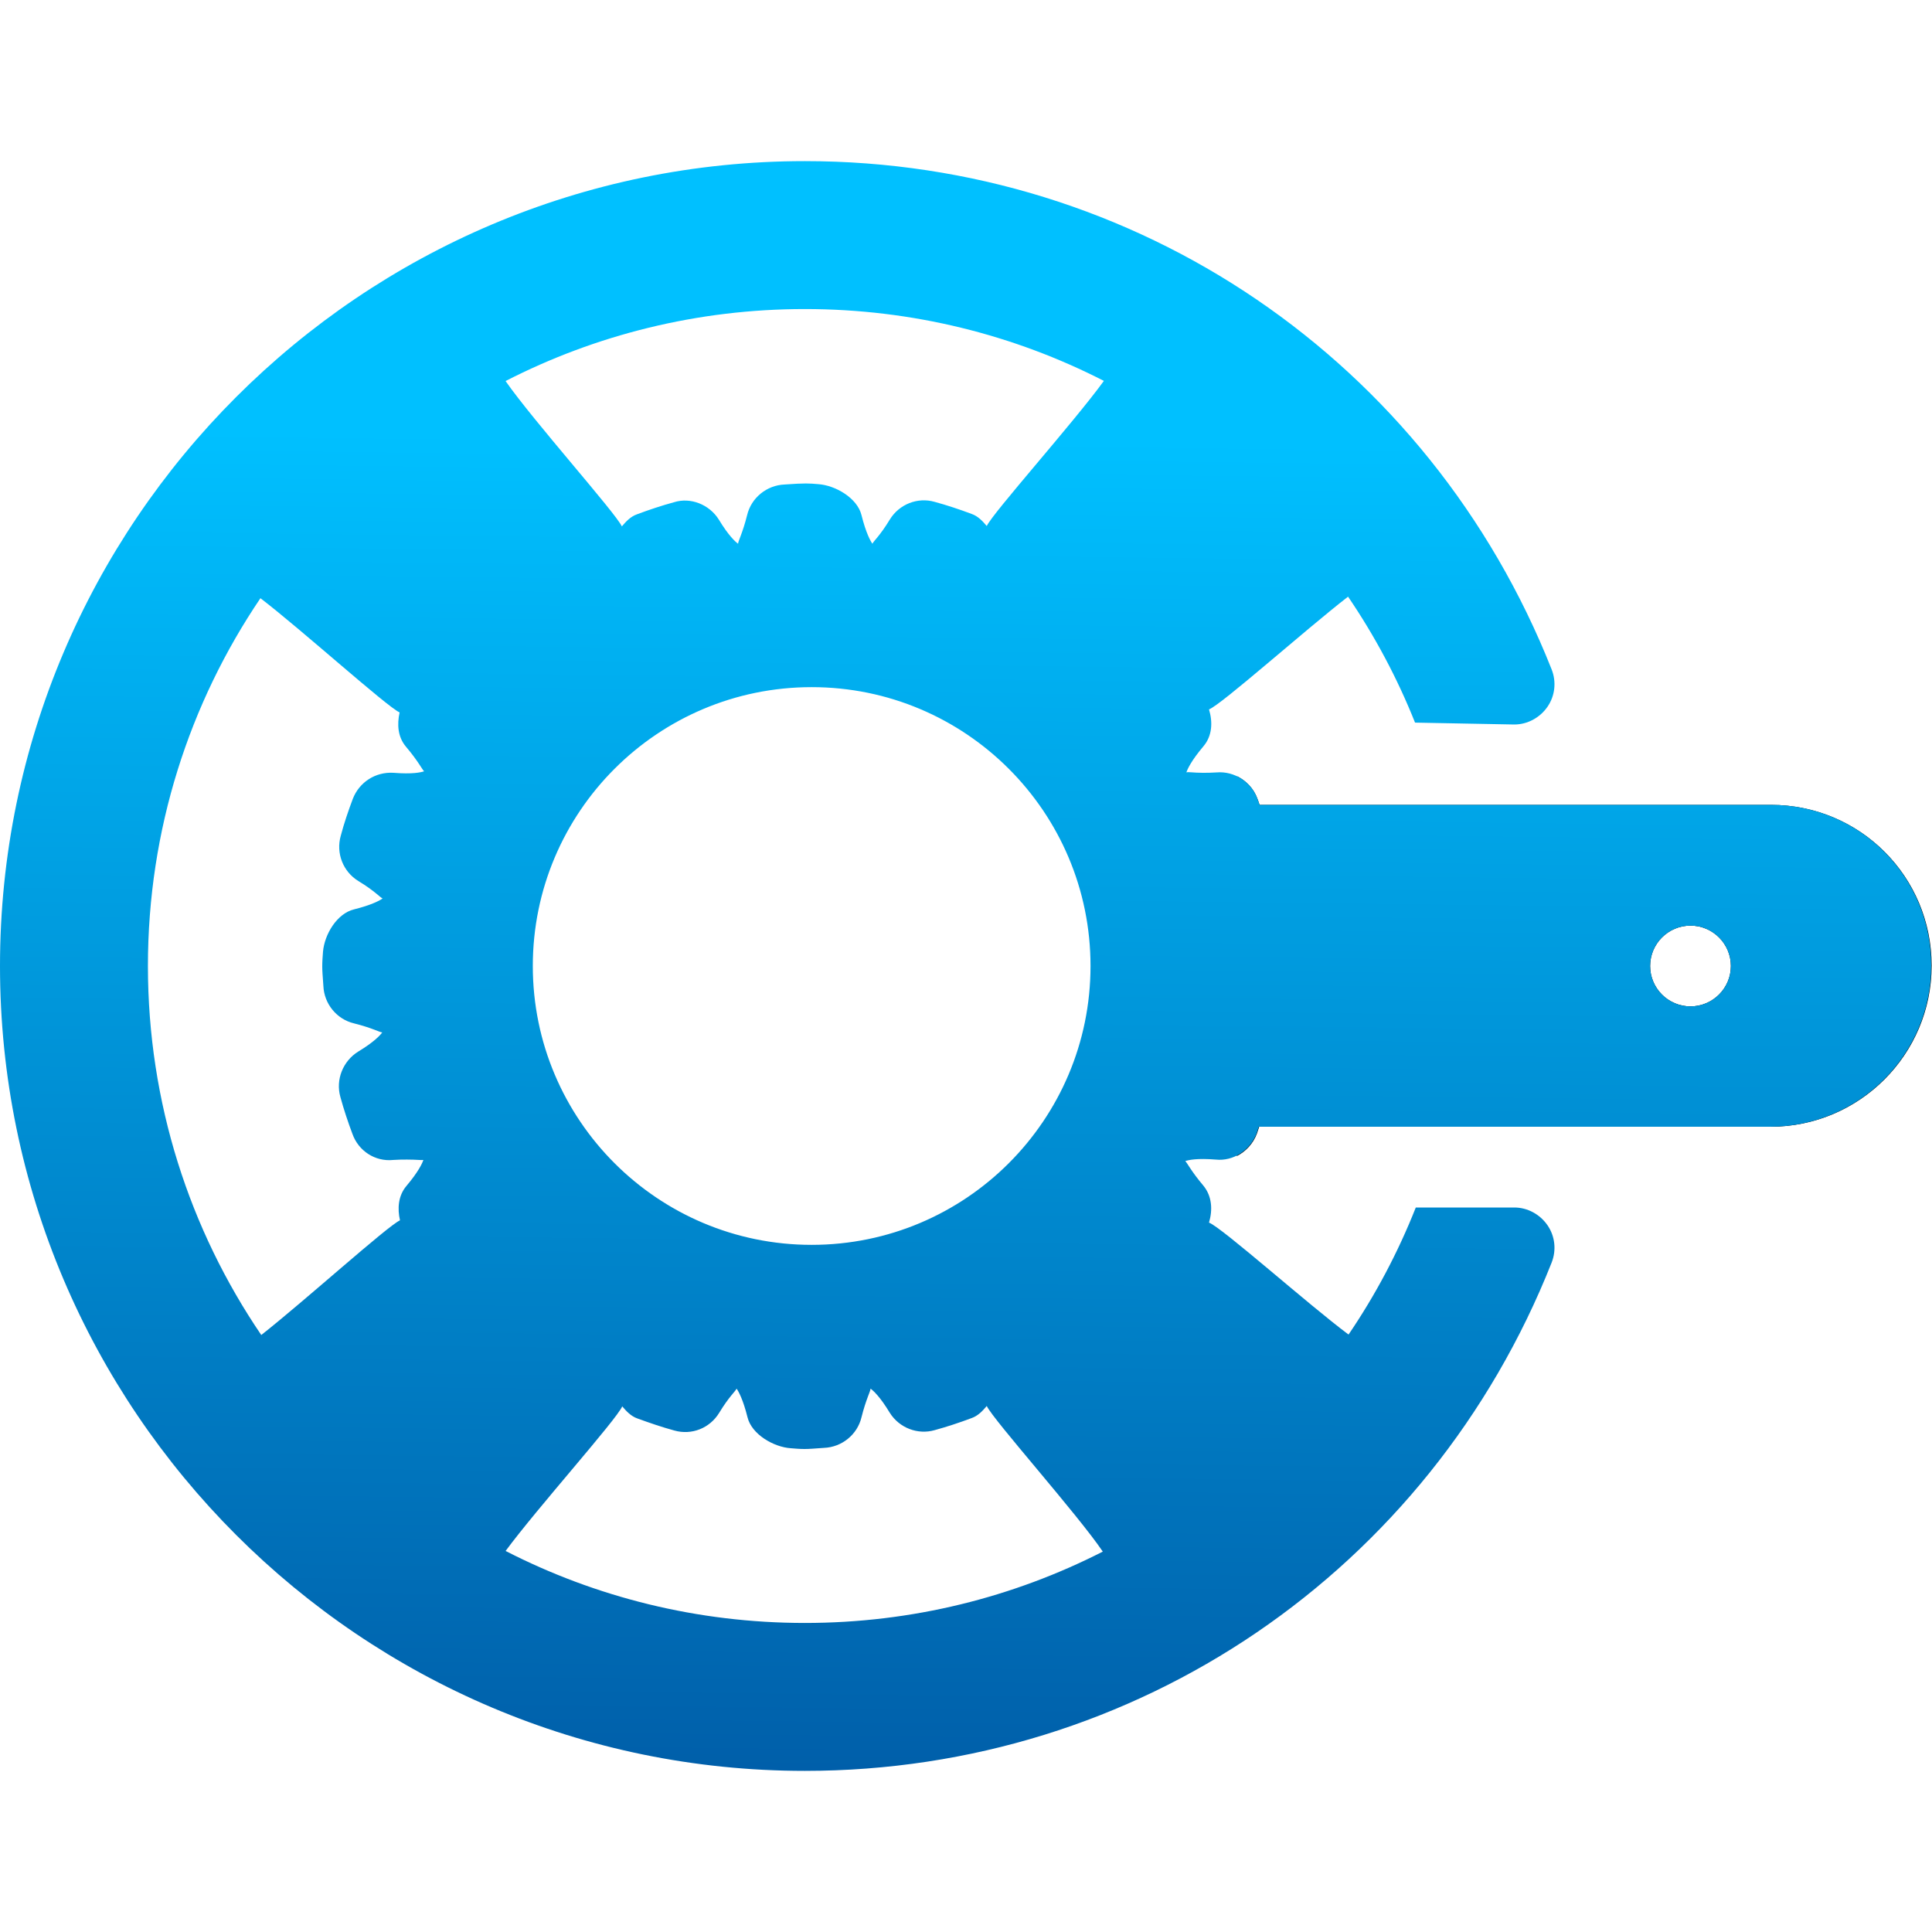 <?xml version="1.0" encoding="utf-8"?>
<!-- Generator: Adobe Illustrator 23.0.3, SVG Export Plug-In . SVG Version: 6.00 Build 0)  -->
<svg version="1.1" id="Capa_1" xmlns="http://www.w3.org/2000/svg" xmlns:xlink="http://www.w3.org/1999/xlink" x="0px" y="0px"
	 viewBox="0 0 512 512" style="enable-background:new 0 0 512 512;" xml:space="preserve">
<style type="text/css">
	.st0{fill:url(#SVGID_1_);}
</style>
<path d="M469.3,213.3H333.8c-0.2-0.6-0.4-1.2-0.6-1.7c-1-2.7-3-4.7-5.4-5.9c6.5,15.5,10,32.5,10,50.3c0,17.9-3.6,34.9-10.1,50.4
	c2.4-1.2,4.4-3.3,5.4-6c0.2-0.6,0.4-1.2,0.6-1.8h135.5c23.5,0,42.7-19.1,42.7-42.7S492.9,213.3,469.3,213.3z M448,266.7
	c-5.9,0-10.7-4.8-10.7-10.7c0-5.9,4.8-10.7,10.7-10.7s10.7,4.8,10.7,10.7C458.7,261.9,453.9,266.7,448,266.7z"/>
<linearGradient id="SVGID_1_" gradientUnits="userSpaceOnUse" x1="252.534" y1="542.266" x2="257.534" y2="116.266">
	<stop  offset="0" style="stop-color:#004B98"/>
	<stop  offset="1" style="stop-color:#00C0FF"/>
</linearGradient>
<path class="st0" d="M469.3,213.3H333.8c-0.2-0.6-0.4-1.2-0.6-1.7c-1.6-4.4-6.1-7.3-10.8-6.9c-1.4,0.1-2.6,0.1-3.7,0.1
	c-2.5,0-3.8-0.3-4.3-0.1c0.3-0.9,1.3-3.1,4.5-6.9c2.4-2.8,2.5-6.5,1.5-9.8c3.39-1.34,25.43-21.03,36.85-29.88
	c7.06,10.38,13.04,21.56,17.75,33.38l26.3,0.5c3.5,0,6.8-1.8,8.8-4.7c2-2.9,2.4-6.6,1.1-9.9C378.8,95.6,301.1,42.7,213.3,42.7
	C95.7,42.7,0,138.4,0,256s95.7,213.3,213.3,213.3c87.8,0,165.5-52.9,197.9-134.7c1.3-3.3,0.9-7-1.1-9.9c-2-2.9-5.3-4.7-8.8-4.7
	h-26.1c-4.72,11.93-10.71,23.21-17.82,33.67c-10.56-7.86-33.45-28.28-36.98-29.67c1-3.4,0.8-7-1.5-9.8c-3.3-3.9-4.3-6.1-4.8-6.5
	c0.9-0.3,3.1-0.8,8.1-0.4c4.7,0.5,9.1-2.5,10.8-6.9c0.2-0.6,0.4-1.2,0.6-1.8h135.5c23.5,0,42.7-19.1,42.7-42.7
	C511.8,232.3,492.9,213.3,469.3,213.3z M292.54,100.94c-8.07,11.11-29.4,34.93-31.04,38.46c-1.1-1.3-2.3-2.6-4-3.2
	c-3.2-1.2-6.5-2.3-9.8-3.2c-4.5-1.3-9.4,0.6-11.9,4.7c-2.6,4.3-4.4,5.8-4.6,6.4c-0.5-0.7-1.7-2.8-2.9-7.6c-1.1-4.5-6.9-7.9-11.5-8.2
	c-2.4-0.2-3.3-0.3-8.9,0.1c-4.7,0.2-8.8,3.5-9.9,8.1c-1.2,4.8-2.4,6.9-2.4,7.6c-0.7-0.5-2.5-2.1-5.1-6.4c-2.5-4-7.5-6-11.9-4.6
	c-3.3,0.9-6.6,2-9.8,3.2c-1.7,0.6-2.9,1.9-4,3.2c-1.68-3.61-23.48-27.98-30.82-38.52c23.79-12.2,50.75-19.08,79.32-19.08
	C241.85,81.9,268.78,88.77,292.54,100.94z M289,256c0,40.8-33.1,73.9-73.9,73.9c-40.8,0-73.9-33.1-73.9-73.9s33.1-73.9,73.9-73.9
	S289,215.2,289,256z M39.2,256c0-36.12,11-69.66,29.82-97.47c10.94,8.38,33.48,28.73,36.88,30.27c-0.7,3.2-0.5,6.5,1.7,9.1
	c3.3,3.9,4.3,6.1,4.8,6.5c-0.9,0.3-3.1,0.8-8.1,0.4c-4.8-0.3-9.1,2.5-10.8,6.9c-1.2,3.2-2.3,6.4-3.2,9.8c-1.3,4.6,0.6,9.5,4.7,12
	c4.3,2.6,5.8,4.4,6.4,4.6c-0.7,0.5-2.8,1.7-7.6,2.9c-4.5,1.1-7.8,6.6-8.2,11.2c-0.1,1.3-0.2,2.6-0.2,3.9c0,1.2,0.1,2.4,0.3,5.2
	c0.2,4.7,3.5,8.8,8.1,9.9c4.8,1.2,6.9,2.4,7.5,2.4c-0.5,0.7-2.1,2.5-6.4,5.1c-4,2.5-6,7.4-4.7,12c0.9,3.3,2,6.6,3.2,9.8
	c1.6,4.5,6,7.4,10.8,6.9c1.4-0.1,2.6-0.1,3.7-0.1c2.5,0,3.8,0.2,4.3,0.1c-0.3,0.9-1.3,3.1-4.5,6.9c-2.2,2.6-2.4,6-1.7,9.1
	c-3.29,1.49-25.18,21.27-36.76,30.39C50.29,325.92,39.2,292.26,39.2,256z M133.99,411.02c8.36-11.34,29.37-34.76,30.91-38.32
	c1.1,1.3,2.3,2.6,4,3.2c3.3,1.2,6.5,2.3,9.8,3.2c4.6,1.3,9.4-0.6,11.9-4.7c2.6-4.3,4.4-5.8,4.6-6.4c0.5,0.7,1.7,2.8,2.9,7.6
	c1.1,4.5,6.9,7.9,11.5,8.2c1.2,0.1,2.4,0.2,3.6,0.2s2.4-0.1,5.2-0.3c4.7-0.2,8.8-3.5,9.9-8.1c1.2-4.8,2.4-6.9,2.4-7.6
	c0.7,0.5,2.5,2.1,5.1,6.4c2.5,4,7.4,5.9,11.9,4.6c3.3-0.9,6.6-2,9.8-3.2c1.7-0.6,2.9-1.9,4-3.2c1.72,3.69,23.95,28.56,30.75,38.59
	c-23.7,12.09-50.53,18.91-78.95,18.91C184.74,430.1,157.78,423.22,133.99,411.02z M448,266.7c-5.9,0-10.7-4.8-10.7-10.7
	s4.8-10.7,10.7-10.7s10.7,4.8,10.7,10.7C458.7,261.9,453.9,266.7,448,266.7z"/>
</svg>
